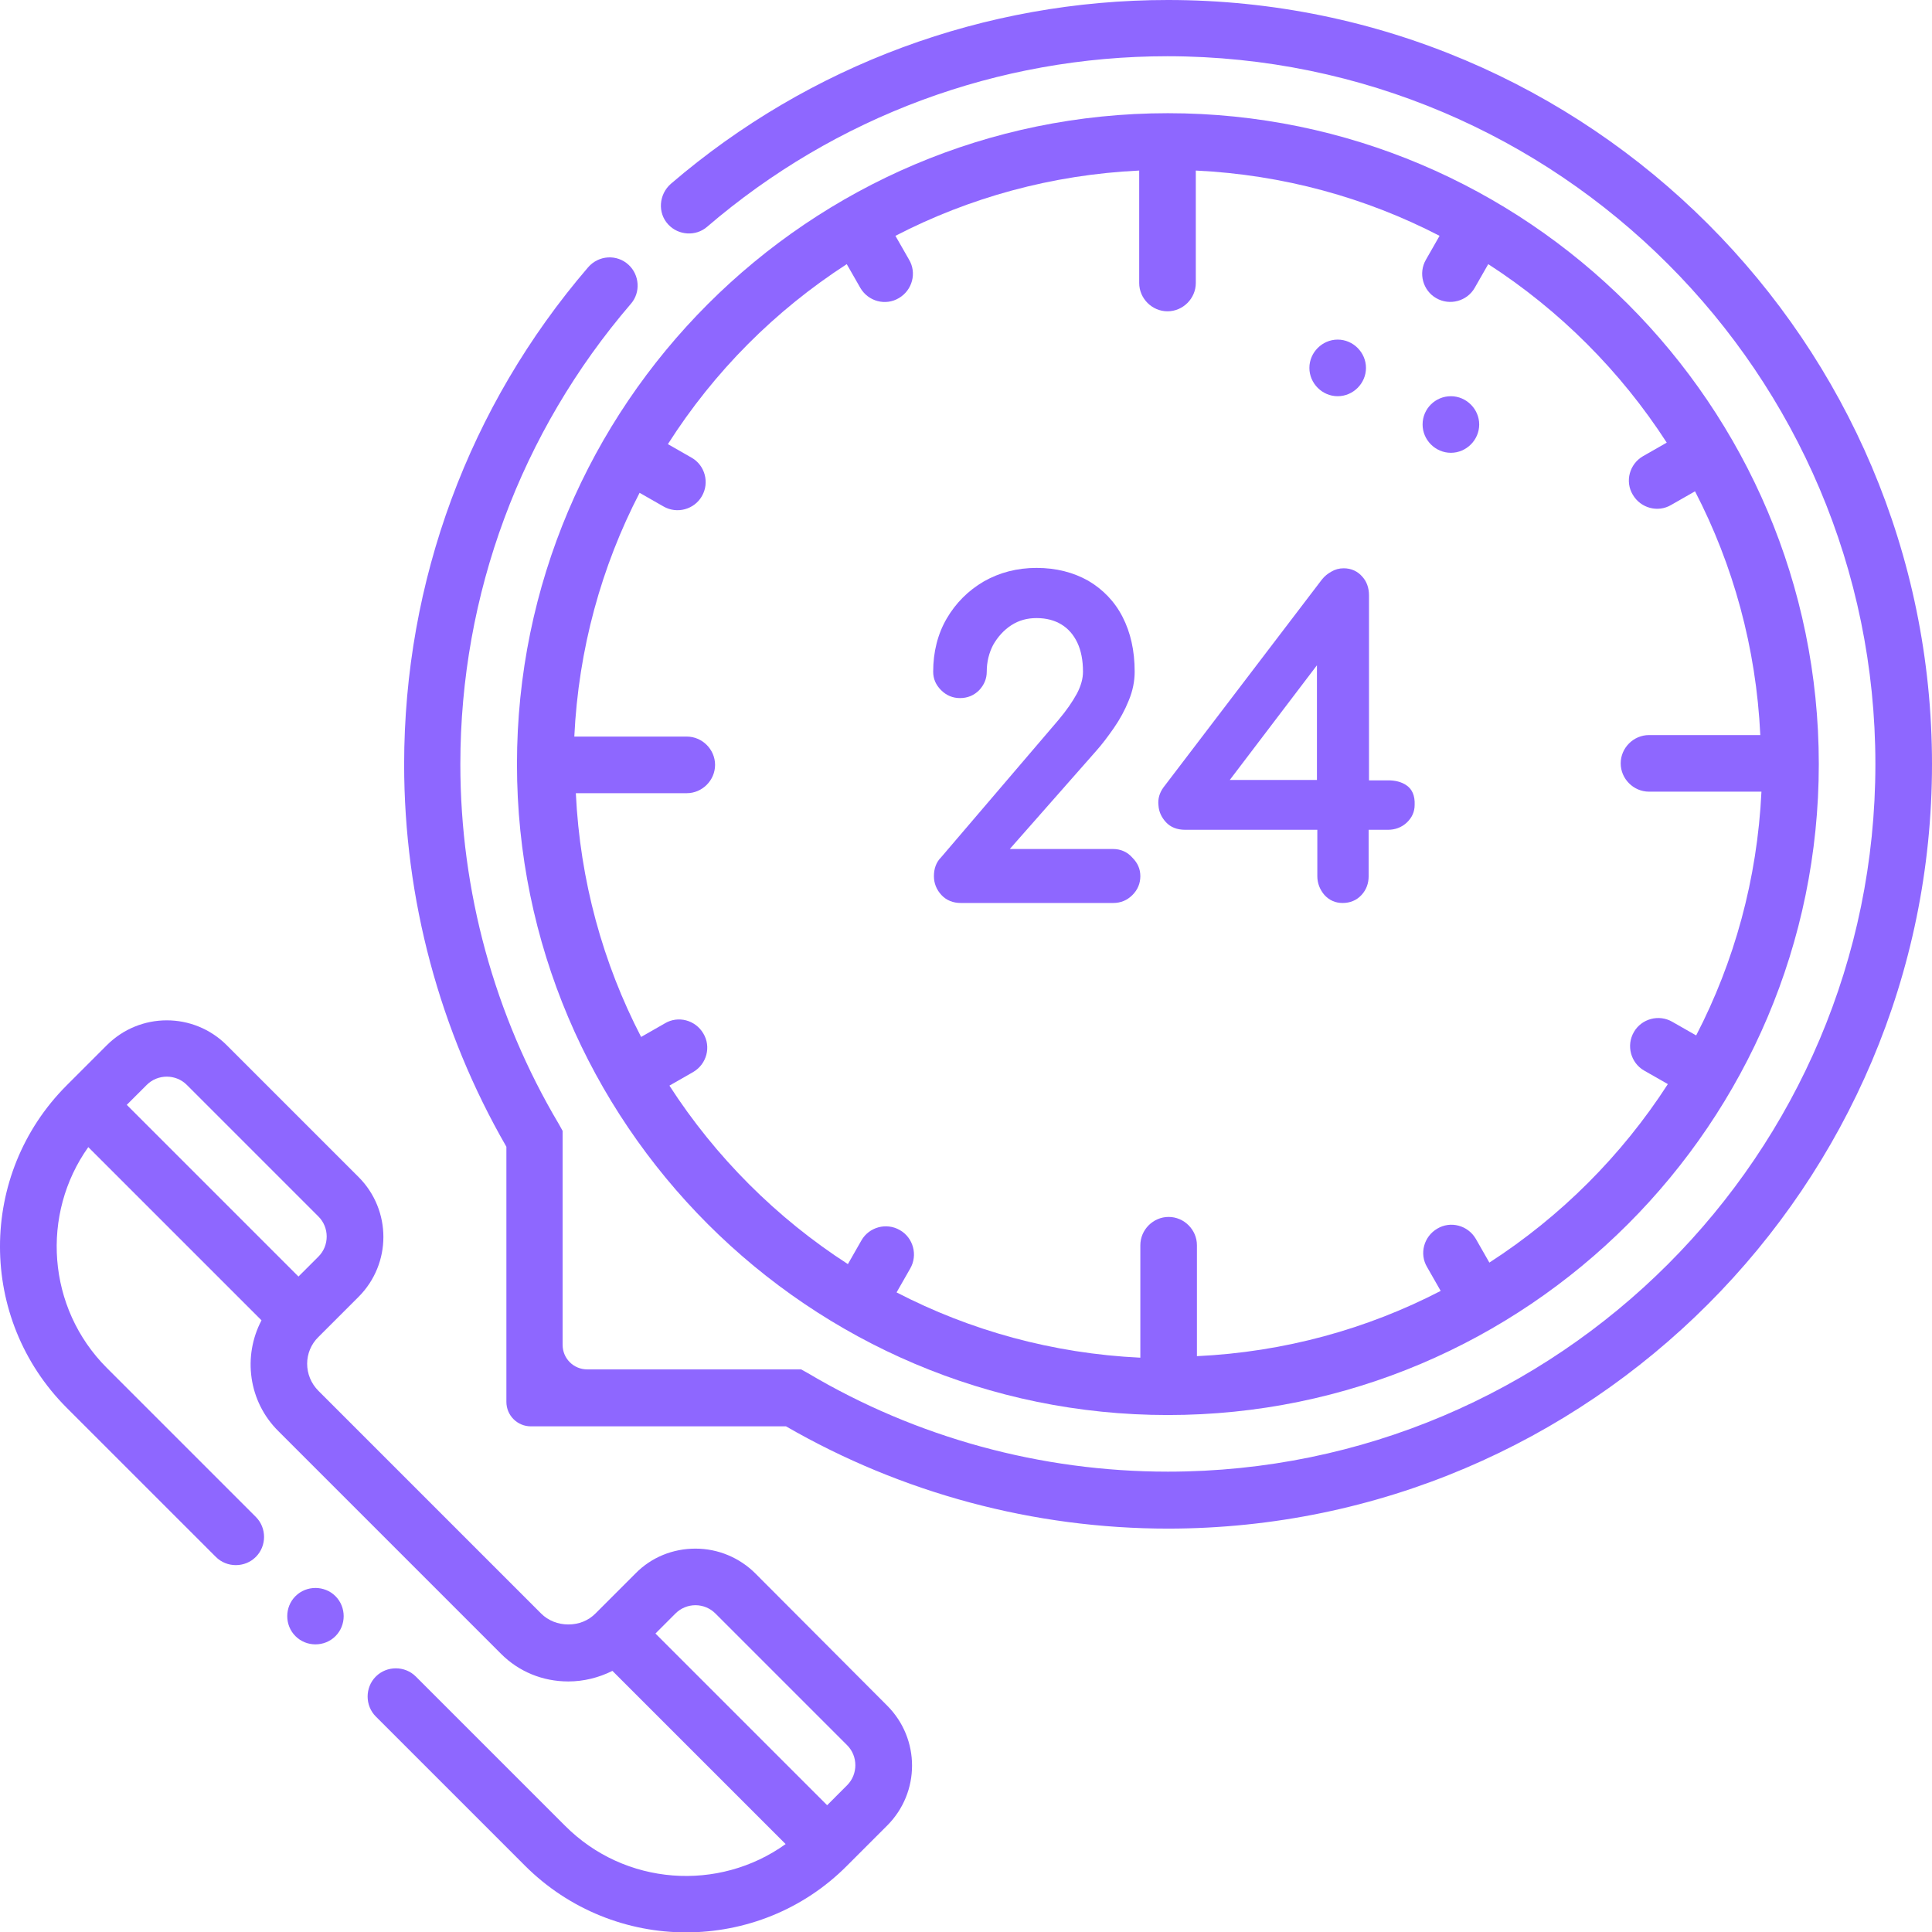 <svg width="76" height="76" viewBox="0 0 76 76" fill="none" xmlns="http://www.w3.org/2000/svg">
<g clip-path="url(#clip0)">
<path d="M29.717 61.898C29.094 61.275 28.248 60.919 27.357 60.919C26.466 60.919 25.62 61.26 24.997 61.898L23.423 63.472C23.141 63.754 22.77 63.902 22.355 63.902C21.954 63.902 21.568 63.754 21.286 63.472L12.528 54.714C11.934 54.12 11.934 53.17 12.528 52.591L14.102 51.018C15.408 49.712 15.408 47.604 14.102 46.298L8.921 41.117C7.615 39.811 5.507 39.811 4.201 41.117L2.627 42.691C-0.876 46.194 -0.876 51.879 2.627 55.382L8.491 61.245C8.921 61.676 9.634 61.676 10.064 61.245C10.495 60.815 10.495 60.102 10.064 59.672L4.201 53.809C1.841 51.448 1.603 47.752 3.473 45.125L10.287 51.938C9.545 53.348 9.767 55.13 10.955 56.302L19.712 65.06C20.41 65.758 21.345 66.144 22.355 66.144C22.963 66.144 23.557 65.995 24.091 65.728L30.905 72.541C28.277 74.427 24.581 74.189 22.221 71.814L16.358 65.951C15.927 65.52 15.215 65.52 14.784 65.951C14.354 66.381 14.354 67.094 14.784 67.524L20.648 73.388C22.399 75.139 24.7 76.015 26.986 76.015C29.287 76.015 31.587 75.139 33.324 73.388L34.898 71.814C36.204 70.508 36.204 68.4 34.898 67.094L29.717 61.898ZM7.348 42.676L12.528 47.856C12.959 48.287 12.959 48.999 12.528 49.43L11.741 50.216L4.987 43.462L5.774 42.676C6.205 42.245 6.917 42.245 7.348 42.676ZM33.324 70.226L32.538 71.013L25.784 64.259L26.57 63.472C26.778 63.264 27.06 63.145 27.357 63.145C27.654 63.145 27.936 63.264 28.144 63.472L33.324 68.652C33.755 69.083 33.755 69.795 33.324 70.226Z" fill="#8E67FF"/>
<path d="M11.623 62.789C12.053 62.359 12.766 62.359 13.196 62.789C13.627 63.219 13.627 63.932 13.196 64.362C12.766 64.793 12.053 64.793 11.623 64.362C11.192 63.932 11.192 63.219 11.623 62.789Z" fill="#8E67FF"/>
<path d="M45.941 0C38.742 0 31.84 2.553 26.392 7.229C25.917 7.645 25.858 8.372 26.288 8.832C26.689 9.262 27.372 9.307 27.817 8.921C32.864 4.587 39.247 2.212 45.927 2.212C61.29 2.227 73.773 14.71 73.773 30.059C73.773 45.407 61.29 57.891 45.941 57.891C40.954 57.891 36.056 56.555 31.78 54.016L31.513 53.868H23.097C22.563 53.868 22.132 53.438 22.132 52.903V44.487L21.984 44.219C19.445 39.944 18.109 35.046 18.109 30.059C18.109 23.379 20.484 16.996 24.819 11.949C25.205 11.504 25.16 10.821 24.73 10.42C24.27 9.99 23.542 10.034 23.127 10.524C18.451 15.972 15.898 22.859 15.898 30.073C15.898 35.358 17.293 40.553 19.92 45.11V55.145C19.92 55.679 20.351 56.109 20.885 56.109H30.92C35.477 58.737 40.657 60.132 45.956 60.132C62.522 60.117 76 46.624 76 30.059C76 13.478 62.522 0 45.941 0Z" fill="#8E67FF"/>
<path d="M45.941 55.664C60.058 55.664 71.547 44.175 71.547 30.059C71.547 15.942 60.058 4.453 45.941 4.453C31.825 4.453 20.336 15.942 20.336 30.059C20.336 44.175 31.825 55.664 45.941 55.664ZM33.309 10.391L33.844 11.326C34.156 11.86 34.838 12.038 35.358 11.727C35.892 11.415 36.07 10.732 35.759 10.213L35.224 9.277C38.119 7.778 41.37 6.873 44.813 6.709V11.133C44.813 11.741 45.318 12.246 45.927 12.246C46.535 12.246 47.04 11.741 47.04 11.133V6.709C50.484 6.873 53.734 7.778 56.629 9.277L56.094 10.213C55.783 10.747 55.976 11.43 56.495 11.727C57.03 12.038 57.712 11.845 58.009 11.326L58.544 10.391C61.349 12.202 63.754 14.606 65.565 17.412L64.63 17.946C64.095 18.258 63.917 18.941 64.229 19.46C64.541 19.994 65.223 20.173 65.743 19.861L66.678 19.327C68.177 22.221 69.083 25.472 69.246 28.916H64.867C64.259 28.916 63.754 29.42 63.754 30.029C63.754 30.637 64.259 31.142 64.867 31.142H69.291C69.127 34.586 68.222 37.837 66.723 40.731L65.787 40.197C65.253 39.885 64.57 40.078 64.273 40.598C63.962 41.132 64.155 41.815 64.674 42.112L65.609 42.646C63.798 45.452 61.394 47.856 58.588 49.667L58.054 48.732C57.742 48.198 57.059 48.02 56.54 48.331C56.005 48.643 55.827 49.326 56.139 49.845L56.673 50.781C53.779 52.28 50.528 53.185 47.084 53.348V48.984C47.084 48.376 46.58 47.871 45.971 47.871C45.362 47.871 44.858 48.376 44.858 48.984V53.408C41.414 53.245 38.163 52.339 35.269 50.84L35.803 49.905C36.115 49.37 35.922 48.688 35.402 48.391C34.868 48.079 34.185 48.272 33.888 48.791L33.354 49.727C30.548 47.916 28.144 45.511 26.333 42.706L27.268 42.171C27.802 41.859 27.98 41.177 27.669 40.657C27.357 40.123 26.674 39.944 26.155 40.256L25.22 40.791C23.72 37.896 22.815 34.645 22.652 31.202H27.016C27.624 31.202 28.129 30.697 28.129 30.088C28.129 29.48 27.624 28.975 27.016 28.975H22.592C22.756 25.531 23.661 22.28 25.16 19.386L26.095 19.92C26.63 20.232 27.312 20.039 27.609 19.52C27.921 18.985 27.728 18.302 27.209 18.006L26.273 17.471C28.099 14.606 30.489 12.216 33.309 10.391Z" fill="#8E67FF"/>
<path d="M52.621 13.359C53.23 13.359 53.734 13.864 53.734 14.473C53.734 15.081 53.23 15.586 52.621 15.586C52.013 15.586 51.508 15.081 51.508 14.473C51.508 13.864 52.013 13.359 52.621 13.359Z" fill="#8E67FF"/>
<path d="M57.074 15.586C57.683 15.586 58.188 16.091 58.188 16.699C58.188 17.308 57.683 17.812 57.074 17.812C56.466 17.812 55.961 17.308 55.961 16.699C55.961 16.076 56.466 15.586 57.074 15.586Z" fill="#8E67FF"/>
<path d="M43.789 33.398H39.722L43.121 29.539C43.359 29.272 43.581 28.975 43.819 28.634C44.056 28.292 44.249 27.936 44.398 27.565C44.561 27.179 44.635 26.793 44.635 26.422C44.635 25.591 44.472 24.878 44.16 24.27C43.849 23.661 43.388 23.186 42.809 22.845C42.23 22.518 41.548 22.34 40.776 22.34C40.019 22.34 39.321 22.518 38.698 22.874C38.089 23.23 37.599 23.72 37.243 24.329C36.887 24.938 36.709 25.65 36.709 26.422C36.709 26.704 36.812 26.941 37.02 27.149C37.228 27.357 37.48 27.461 37.763 27.461C38.059 27.461 38.312 27.357 38.52 27.149C38.712 26.941 38.816 26.704 38.816 26.422C38.816 26.036 38.906 25.68 39.069 25.368C39.247 25.056 39.484 24.789 39.781 24.596C40.078 24.403 40.405 24.314 40.776 24.314C41.162 24.314 41.488 24.403 41.755 24.566C42.023 24.73 42.23 24.967 42.379 25.279C42.527 25.591 42.602 25.977 42.602 26.422C42.602 26.689 42.527 26.971 42.364 27.283C42.186 27.609 41.949 27.951 41.637 28.322L37.02 33.725C36.827 33.918 36.738 34.17 36.738 34.467C36.738 34.749 36.842 35.002 37.035 35.209C37.228 35.417 37.495 35.521 37.792 35.521H43.789C44.086 35.521 44.338 35.417 44.546 35.209C44.754 35.002 44.858 34.749 44.858 34.467C44.858 34.185 44.754 33.948 44.546 33.74C44.353 33.517 44.086 33.398 43.789 33.398Z" fill="#8E67FF"/>
<path d="M55.323 30.89C55.13 30.756 54.878 30.697 54.61 30.697H53.853V23.424C53.853 23.127 53.764 22.874 53.586 22.681C53.408 22.474 53.156 22.355 52.859 22.355C52.681 22.355 52.517 22.399 52.369 22.488C52.235 22.562 52.102 22.666 51.998 22.8L45.764 30.979C45.615 31.187 45.541 31.424 45.571 31.677C45.585 31.929 45.689 32.152 45.867 32.345C46.045 32.538 46.298 32.642 46.624 32.642H51.82V34.467C51.82 34.749 51.924 35.002 52.102 35.209C52.295 35.417 52.532 35.521 52.814 35.521C53.111 35.521 53.364 35.417 53.556 35.209C53.749 35.002 53.839 34.749 53.839 34.467V32.642H54.596C54.878 32.642 55.13 32.552 55.338 32.359C55.545 32.166 55.649 31.929 55.649 31.662C55.664 31.291 55.545 31.038 55.323 30.89ZM48.376 30.682L51.805 26.17V30.682H48.376Z" fill="#8E67FF"/>
</g>
<defs>
<clipPath id="clip0">
<rect width="76" height="76" fill="white"/>
</clipPath>
</defs>
</svg>
